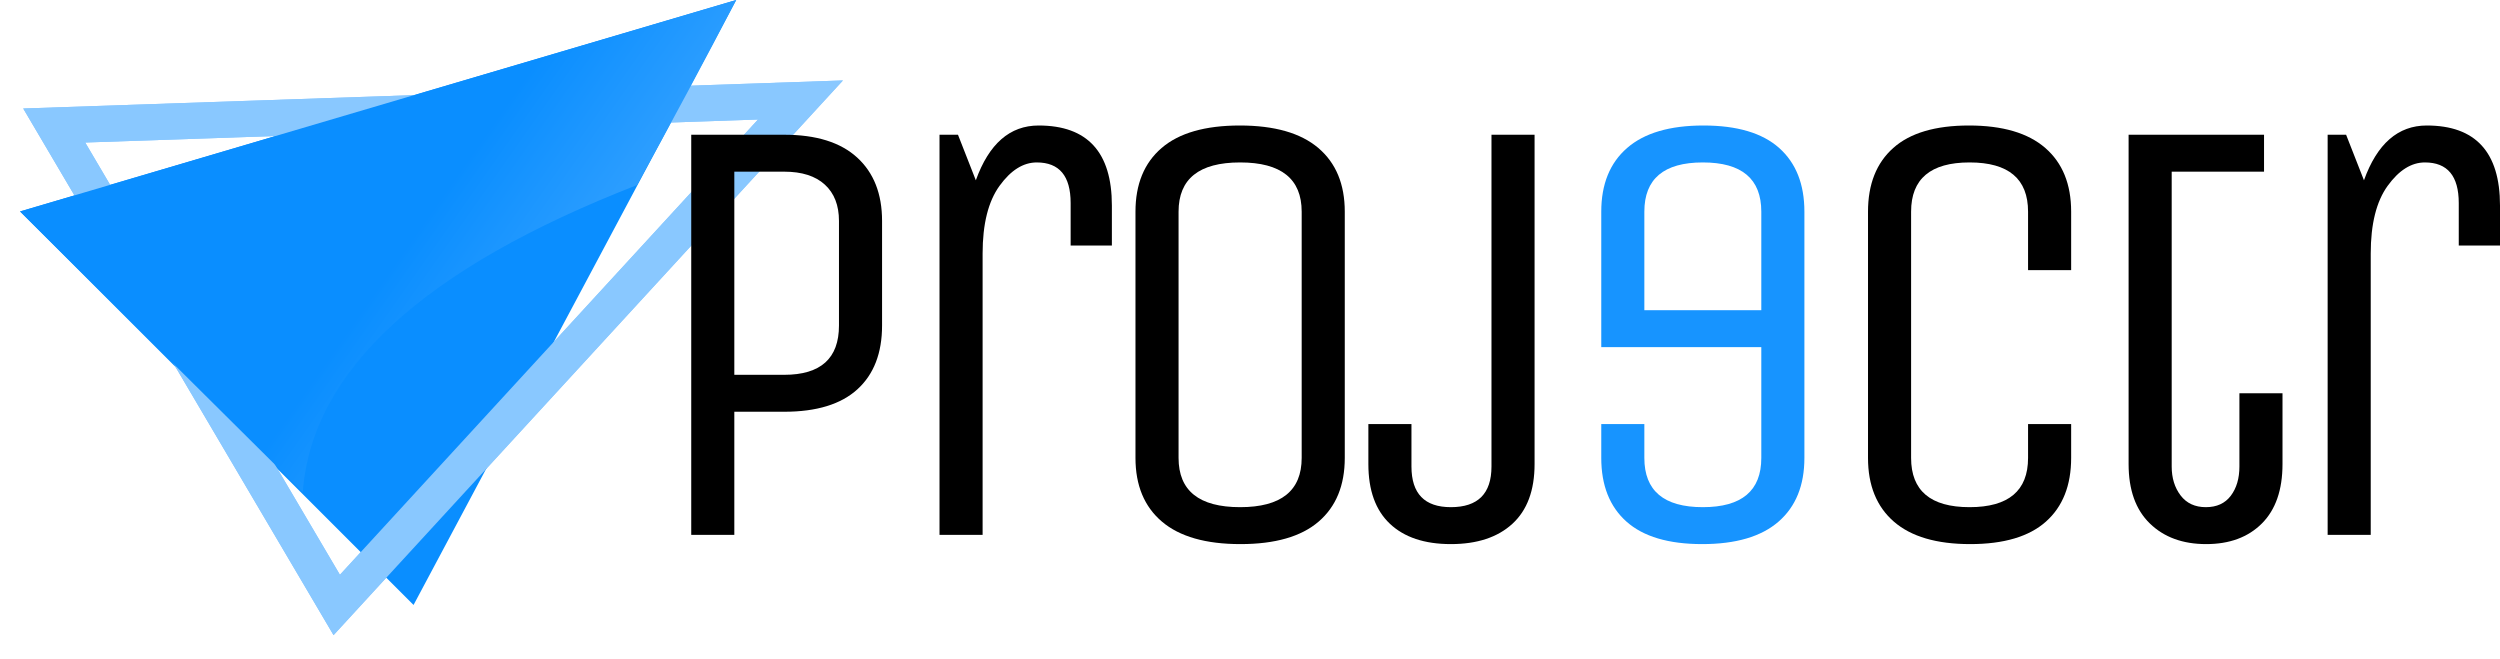 <?xml version="1.0" standalone="no"?><!-- Generator: Gravit.io --><svg xmlns="http://www.w3.org/2000/svg" xmlns:xlink="http://www.w3.org/1999/xlink" style="isolation:isolate" viewBox="0 0 276.725 72.963" width="276.725" height="72.963"><defs><clipPath id="_clipPath_Cds92YiWtnVCGF59bLrPlNC2fWk2jMl5"><rect width="276.725" height="72.963"/></clipPath></defs><g clip-path="url(#_clipPath_Cds92YiWtnVCGF59bLrPlNC2fWk2jMl5)"><rect width="276.725" height="72.963" style="fill:rgb(0,0,0)" fill-opacity="0"/><path d=" M 6 13.892 L 88.606 11.066 L 37.273 66.963 L 6 13.892 Z " fill="none" vector-effect="non-scaling-stroke" stroke-width="4" stroke="rgb(137,200,255)" stroke-linejoin="miter" stroke-linecap="square" stroke-miterlimit="3"/><path d=" M 2.218 23.405 L 81.489 0 L 45.776 66.963 L 2.218 23.405 Z " fill="rgb(10,142,255)"/><path d=" M 6 13.892 L 88.606 11.066 L 37.273 66.963 L 6 13.892 Z " fill="none" vector-effect="non-scaling-stroke" stroke-width="4" stroke="rgb(137,200,255)" stroke-linejoin="miter" stroke-linecap="square" stroke-miterlimit="3"/><linearGradient id="_lgradient_0" x1="0" y1="0.5" x2="1.304" y2="1.133" gradientTransform="matrix(79.271,0,0,54.485,2.218,0)" gradientUnits="userSpaceOnUse"><stop offset="33.478%" stop-opacity="1" style="stop-color:rgb(10,142,255)"/><stop offset="100%" stop-opacity="1" style="stop-color:rgb(153,208,255)"/></linearGradient><path d=" M 2.218 23.405 L 81.489 0 Q 76.325 9.922 70.513 20.485 Q 35.013 34.297 33.513 54.485 L 2.218 23.405 Z " fill="url(#_lgradient_0)"/><path d=" M 81.282 45.576 L 81.282 59.204 L 76.513 59.204 L 76.513 14.914 L 86.802 14.914 L 86.802 14.914 Q 92.116 14.914 94.876 17.435 L 94.876 17.435 L 94.876 17.435 Q 97.636 19.956 97.636 24.453 L 97.636 24.453 L 97.636 36.037 L 97.636 36.037 Q 97.636 40.602 94.91 43.089 L 94.91 43.089 L 94.91 43.089 Q 92.185 45.576 86.802 45.576 L 86.802 45.576 L 81.282 45.576 Z  M 92.866 36.037 L 92.866 36.037 L 92.866 24.453 L 92.866 24.453 Q 92.866 21.864 91.299 20.433 L 91.299 20.433 L 91.299 20.433 Q 89.732 19.002 86.802 19.002 L 86.802 19.002 L 81.282 19.002 L 81.282 41.488 L 86.802 41.488 L 86.802 41.488 Q 92.866 41.488 92.866 36.037 Z " fill-rule="evenodd" fill="rgb(0,0,0)"/><path d=" M 108.765 28.065 L 108.765 59.204 L 103.995 59.204 L 103.995 14.914 L 106.039 14.914 L 108.015 19.956 L 108.015 19.956 Q 110.196 13.892 114.965 13.892 L 114.965 13.892 L 114.965 13.892 Q 123.074 13.892 123.074 22.75 L 123.074 22.75 L 123.074 27.179 L 118.509 27.179 L 118.509 22.477 L 118.509 22.477 Q 118.509 17.98 114.761 17.98 L 114.761 17.98 L 114.761 17.98 Q 112.512 17.98 110.639 20.569 L 110.639 20.569 L 110.639 20.569 Q 108.765 23.159 108.765 28.065 L 108.765 28.065 Z " fill="rgb(0,0,0)"/><path d=" M 148.853 23.431 L 148.853 23.431 L 148.853 50.686 L 148.853 50.686 Q 148.853 55.252 145.957 57.739 L 145.957 57.739 L 145.957 57.739 Q 143.061 60.226 137.303 60.226 L 137.303 60.226 L 137.303 60.226 Q 131.546 60.226 128.616 57.739 L 128.616 57.739 L 128.616 57.739 Q 125.686 55.252 125.686 50.686 L 125.686 50.686 L 125.686 23.431 L 125.686 23.431 Q 125.686 18.866 128.582 16.379 L 128.582 16.379 L 128.582 16.379 Q 131.478 13.892 137.235 13.892 L 137.235 13.892 L 137.235 13.892 Q 142.993 13.892 145.923 16.379 L 145.923 16.379 L 145.923 16.379 Q 148.853 18.866 148.853 23.431 Z  M 144.083 50.686 L 144.083 50.686 L 144.083 23.431 L 144.083 23.431 Q 144.083 17.98 137.269 17.98 L 137.269 17.98 L 137.269 17.98 Q 130.455 17.98 130.455 23.431 L 130.455 23.431 L 130.455 50.686 L 130.455 50.686 Q 130.455 56.138 137.269 56.138 L 137.269 56.138 L 137.269 56.138 Q 144.083 56.138 144.083 50.686 Z " fill-rule="evenodd" fill="rgb(0,0,0)"/><path d=" M 165.092 51.64 L 165.092 14.914 L 169.862 14.914 L 169.862 51.368 L 169.862 51.368 Q 169.862 55.729 167.409 57.977 L 167.409 57.977 L 167.409 57.977 Q 164.956 60.226 160.595 60.226 L 160.595 60.226 L 160.595 60.226 Q 156.234 60.226 153.85 57.977 L 153.85 57.977 L 153.85 57.977 Q 151.465 55.729 151.465 51.368 L 151.465 51.368 L 151.465 46.939 L 156.234 46.939 L 156.234 51.64 L 156.234 51.64 Q 156.234 56.138 160.595 56.138 L 160.595 56.138 L 160.595 56.138 Q 165.092 56.138 165.092 51.64 L 165.092 51.64 Z " fill="rgb(0,0,0)"/><path d=" M 182.013 50.686 L 182.013 50.686 L 182.013 46.939 L 177.244 46.939 L 177.244 50.686 L 177.244 50.686 Q 177.244 55.252 180.037 57.739 L 180.037 57.739 L 180.037 57.739 Q 182.831 60.226 188.418 60.226 L 188.418 60.226 L 188.418 60.226 Q 194.006 60.226 196.867 57.739 L 196.867 57.739 L 196.867 57.739 Q 199.729 55.252 199.729 50.686 L 199.729 50.686 L 199.729 23.431 L 199.729 23.431 Q 199.729 18.866 196.935 16.379 L 196.935 16.379 L 196.935 16.379 Q 194.142 13.892 188.555 13.892 L 188.555 13.892 L 188.555 13.892 Q 182.967 13.892 180.105 16.379 L 180.105 16.379 L 180.105 16.379 Q 177.244 18.866 177.244 23.431 L 177.244 23.431 L 177.244 38.422 L 194.959 38.422 L 194.959 50.686 L 194.959 50.686 Q 194.959 56.138 188.486 56.138 L 188.486 56.138 L 188.486 56.138 Q 182.013 56.138 182.013 50.686 Z  M 194.959 23.431 L 194.959 23.431 L 194.959 34.333 L 182.013 34.333 L 182.013 23.431 L 182.013 23.431 Q 182.013 17.98 188.486 17.98 L 188.486 17.98 L 188.486 17.98 Q 194.959 17.98 194.959 23.431 Z " fill-rule="evenodd" fill="rgb(23,148,255)"/><path d=" M 224.486 50.686 L 224.486 50.686 L 224.486 46.939 L 229.256 46.939 L 229.256 50.686 L 229.256 50.686 Q 229.256 55.252 226.462 57.739 L 226.462 57.739 L 226.462 57.739 Q 223.668 60.226 218.081 60.226 L 218.081 60.226 L 218.081 60.226 Q 212.494 60.226 209.632 57.739 L 209.632 57.739 L 209.632 57.739 Q 206.77 55.252 206.77 50.686 L 206.77 50.686 L 206.77 23.431 L 206.77 23.431 Q 206.77 18.866 209.564 16.379 L 209.564 16.379 L 209.564 16.379 Q 212.357 13.892 217.945 13.892 L 217.945 13.892 L 217.945 13.892 Q 223.532 13.892 226.394 16.379 L 226.394 16.379 L 226.394 16.379 Q 229.256 18.866 229.256 23.431 L 229.256 23.431 L 229.256 29.904 L 224.486 29.904 L 224.486 23.431 L 224.486 23.431 Q 224.486 17.98 218.013 17.98 L 218.013 17.98 L 218.013 17.98 Q 211.54 17.98 211.54 23.431 L 211.54 23.431 L 211.54 50.686 L 211.54 50.686 Q 211.54 56.138 218.013 56.138 L 218.013 56.138 L 218.013 56.138 Q 224.486 56.138 224.486 50.686 Z " fill="rgb(0,0,0)"/><path d=" M 235.615 51.368 L 235.615 14.914 L 250.606 14.914 L 250.606 19.002 L 240.385 19.002 L 240.385 51.64 L 240.385 51.64 Q 240.385 53.548 241.373 54.843 L 241.373 54.843 L 241.373 54.843 Q 242.361 56.138 244.167 56.138 L 244.167 56.138 L 244.167 56.138 Q 245.972 56.138 246.926 54.877 L 246.926 54.877 L 246.926 54.877 Q 247.88 53.616 247.88 51.64 L 247.88 51.64 L 247.88 43.532 L 252.65 43.532 L 252.65 51.368 L 252.65 51.368 Q 252.65 55.661 250.367 57.943 L 250.367 57.943 L 250.367 57.943 Q 248.084 60.226 244.201 60.226 L 244.201 60.226 L 244.201 60.226 Q 240.317 60.226 237.966 57.943 L 237.966 57.943 L 237.966 57.943 Q 235.615 55.661 235.615 51.368 L 235.615 51.368 Z " fill="rgb(0,0,0)"/><path d=" M 262.416 28.065 L 262.416 59.204 L 257.647 59.204 L 257.647 14.914 L 259.691 14.914 L 261.667 19.956 L 261.667 19.956 Q 263.847 13.892 268.617 13.892 L 268.617 13.892 L 268.617 13.892 Q 276.725 13.892 276.725 22.75 L 276.725 22.75 L 276.725 27.179 L 272.16 27.179 L 272.16 22.477 L 272.16 22.477 Q 272.16 17.98 268.412 17.98 L 268.412 17.98 L 268.412 17.98 Q 266.164 17.98 264.29 20.569 L 264.29 20.569 L 264.29 20.569 Q 262.416 23.159 262.416 28.065 L 262.416 28.065 Z " fill="rgb(0,0,0)"/></g></svg>